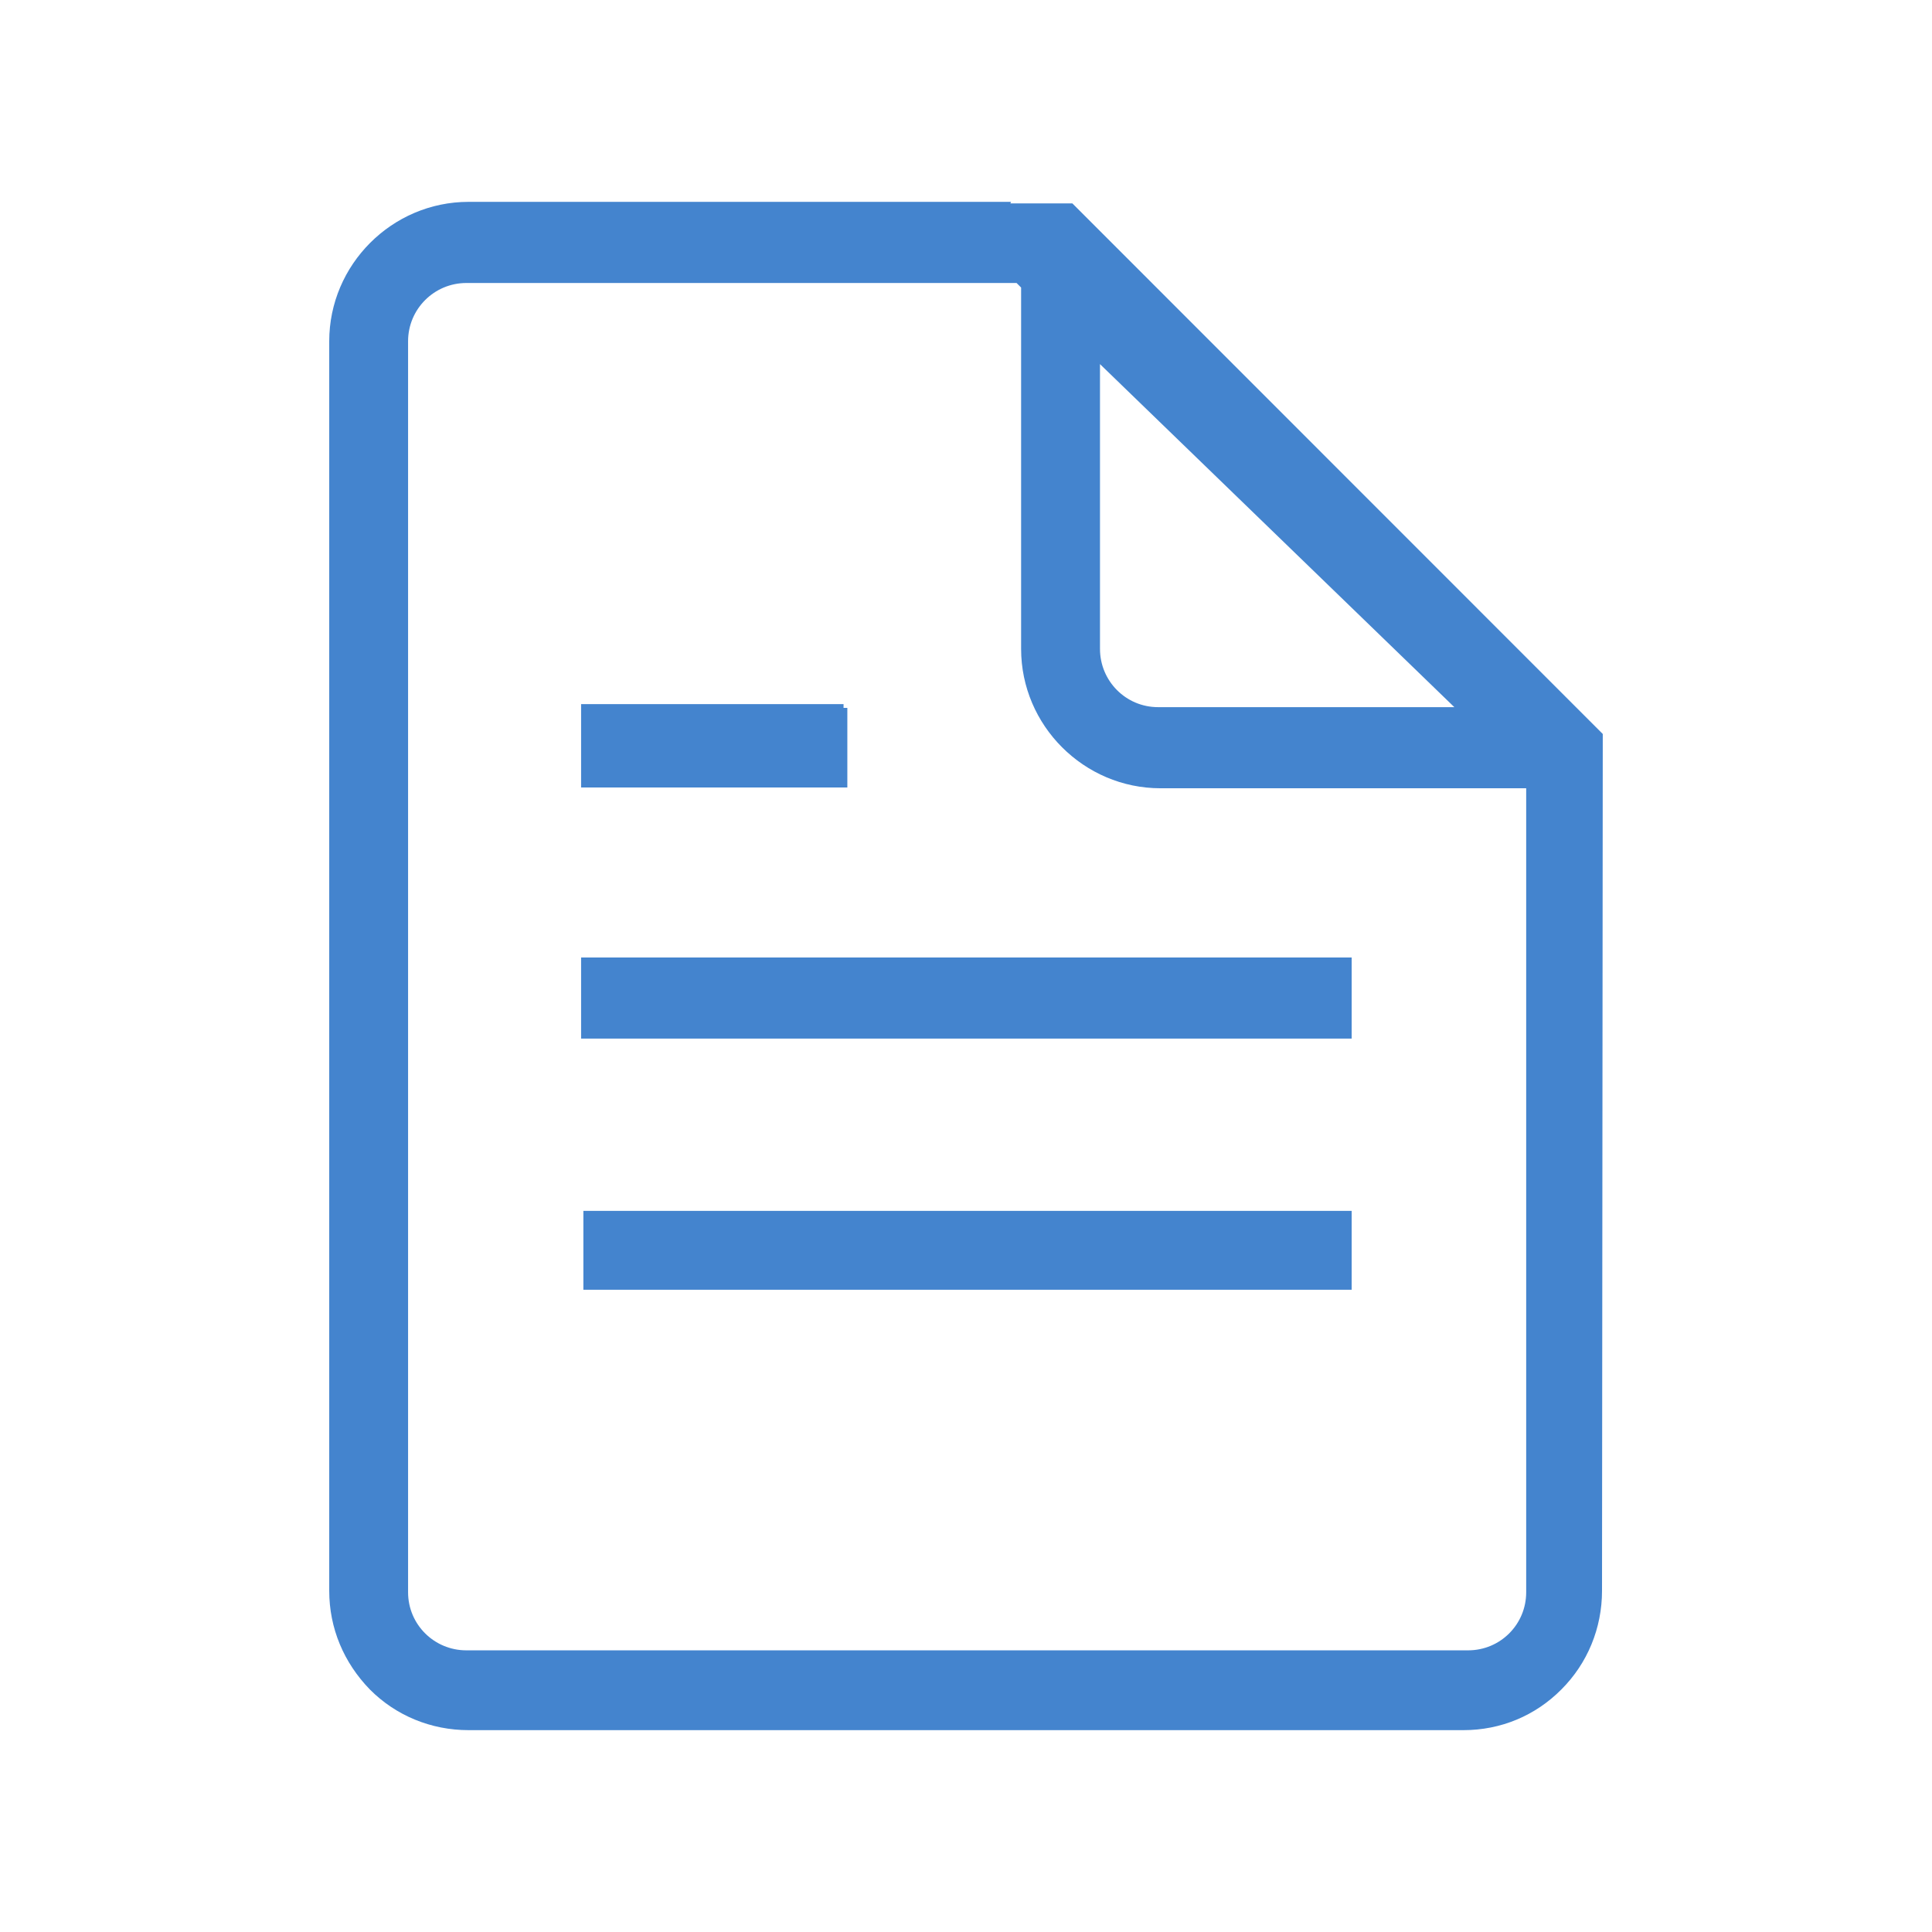 <?xml version="1.0" standalone="no"?><!DOCTYPE svg PUBLIC "-//W3C//DTD SVG 1.1//EN" "http://www.w3.org/Graphics/SVG/1.1/DTD/svg11.dtd"><svg t="1538193207119" class="icon" style="" viewBox="0 0 1024 1024" version="1.1" xmlns="http://www.w3.org/2000/svg" p-id="4453" xmlns:xlink="http://www.w3.org/1999/xlink" width="48" height="48"><defs><style type="text/css"></style></defs><path d="M309.2 683.588v-41.79h407.214v41.79H309.2z m-1.204-176.095h408.418v42.994H307.996v-42.994z m0-134.303H447.097v2.011h2.011v42.187H307.996v-44.197zM849.5 389.024l-0.396 454.115c0 19.841-7.713 38.496-21.555 52.322-13.728 13.825-31.97 21.554-51.908 21.554H248.359c-19.941 0-38.577-7.729-52.322-21.554C182.213 881.238 174.5 862.98 174.5 843.139v-662.278c0-40.588 33.271-73.876 73.859-73.876h287.543l-0.396 0.824h32.875L849.5 389.024zM583.017 192.99v150.932c0 17.039 13.727 30.881 30.766 30.881h157.046L583.017 192.99z m-41.808 150.932V152.402l-2.406-2.406H247.156c-17.04 0-30.865 13.825-30.865 30.865v663.085c0 17.04 13.825 30.766 30.865 30.766h530.99c17.039 0 30.766-13.727 30.766-30.766V417.798H615.085c-40.588 0-73.876-33.273-73.876-73.876z" fill="#4484ce" p-id="4454"></path></svg>